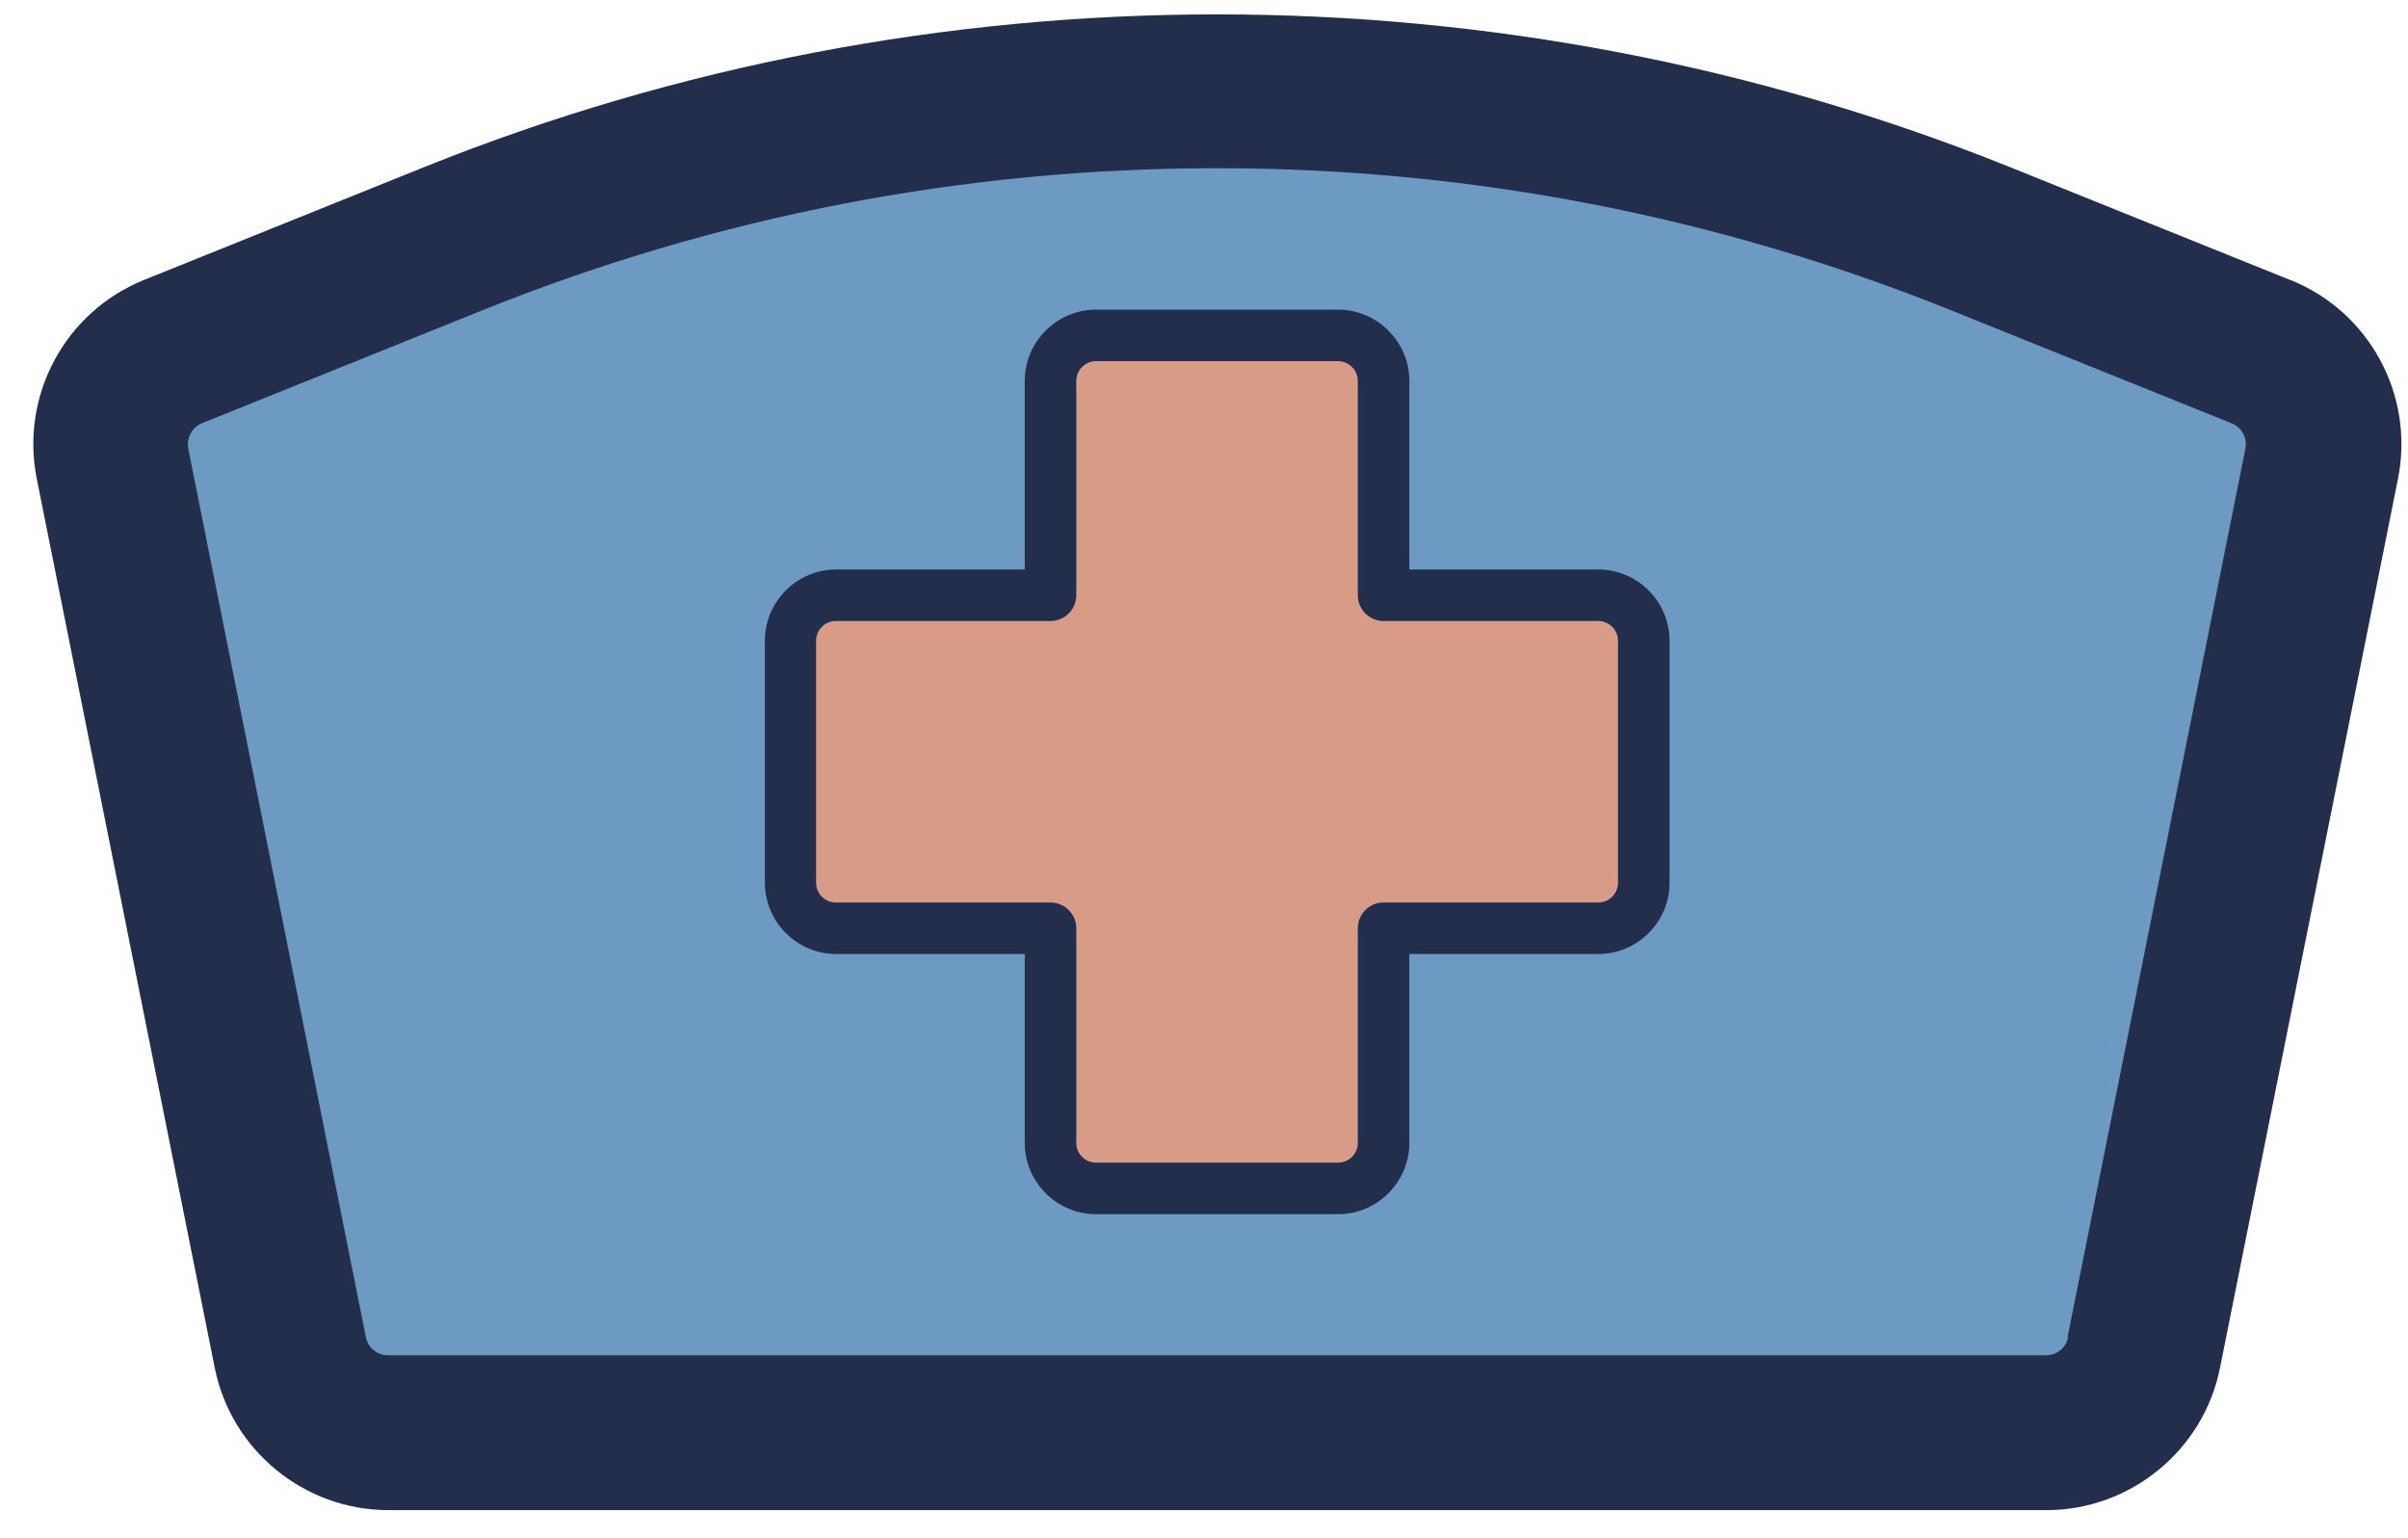 <svg width="72" height="46" viewBox="0 0 72 46" fill="none" xmlns="http://www.w3.org/2000/svg">
<path d="M61.18 42.84C62.6 42.84 63.83 41.84 64.1 40.44L69.42 13.86C69.7 12.45 68.94 11.04 67.61 10.51L59.22 7.13C44.57 1.24 28.22 1.24 13.57 7.13L5.18 10.51C3.85 11.04 3.09 12.45 3.37 13.86L8.69 40.44C8.97 41.83 10.19 42.84 11.61 42.84H61.19H61.18Z" fill="#6D9AC2"/>
<path d="M47.79 18.569H41.37C40.94 18.569 40.6 18.219 40.6 17.799V11.389C40.6 11.069 40.34 10.799 40.01 10.799H32.77C32.45 10.799 32.18 11.059 32.18 11.389V17.799C32.18 18.229 31.83 18.569 31.41 18.569H24.99C24.67 18.569 24.4 18.829 24.4 19.159V26.399C24.4 26.719 24.66 26.989 24.99 26.989H31.41C31.84 26.989 32.18 27.339 32.18 27.759V34.179C32.18 34.499 32.44 34.769 32.77 34.769H40.01C40.33 34.769 40.6 34.509 40.6 34.179V27.759C40.6 27.329 40.95 26.989 41.37 26.989H47.79C48.11 26.989 48.38 26.729 48.38 26.399V19.159C48.38 18.839 48.12 18.569 47.79 18.569Z" fill="#D89B86"/>
<path d="M68.47 8.37L60.08 4.99C44.95 -1.09 27.83 -1.09 12.7 4.99L4.31 8.37C1.95 9.32 0.6 11.82 1.1 14.32L6.42 40.9C6.91 43.37 9.1 45.16 11.61 45.16H61.19C63.7 45.16 65.89 43.37 66.38 40.9L71.7 14.32C72.2 11.82 70.85 9.32 68.48 8.37H68.47ZM61.84 39.99C61.78 40.3 61.5 40.53 61.18 40.53H11.6C11.28 40.53 11 40.3 10.94 39.99L5.63 13.42C5.57 13.1 5.74 12.78 6.03 12.66L14.42 9.28C21.43 6.46 28.82 5.03 36.38 5.03C43.94 5.03 51.33 6.46 58.34 9.28L66.73 12.66C67.03 12.78 67.2 13.1 67.14 13.41L61.82 39.99H61.84Z" fill="#222E4C"/>
<path d="M47.79 17.03H42.14V11.39C42.14 10.22 41.18 9.26 40.01 9.26H32.77C31.6 9.26 30.64 10.22 30.64 11.39V17.03H25C23.83 17.03 22.87 17.99 22.87 19.16V26.4C22.87 27.57 23.83 28.53 25 28.53H30.64V34.18C30.64 35.35 31.6 36.31 32.77 36.31H40.01C41.18 36.31 42.14 35.35 42.14 34.18V28.53H47.79C48.96 28.53 49.92 27.57 49.92 26.4V19.16C49.92 17.99 48.96 17.03 47.79 17.03ZM48.38 26.4C48.38 26.72 48.12 26.99 47.79 26.99H41.37C40.94 26.99 40.6 27.34 40.6 27.76V34.18C40.6 34.5 40.34 34.77 40.01 34.77H32.77C32.45 34.77 32.18 34.51 32.18 34.18V27.76C32.18 27.33 31.83 26.99 31.41 26.99H24.99C24.67 26.99 24.4 26.73 24.4 26.4V19.16C24.4 18.84 24.66 18.57 24.99 18.57H31.41C31.84 18.57 32.18 18.22 32.18 17.8V11.39C32.18 11.07 32.44 10.8 32.77 10.8H40.01C40.33 10.8 40.6 11.06 40.6 11.39V17.8C40.6 18.23 40.95 18.57 41.37 18.57H47.79C48.11 18.57 48.38 18.83 48.38 19.16V26.4Z" fill="#222E4C"/>
</svg>
